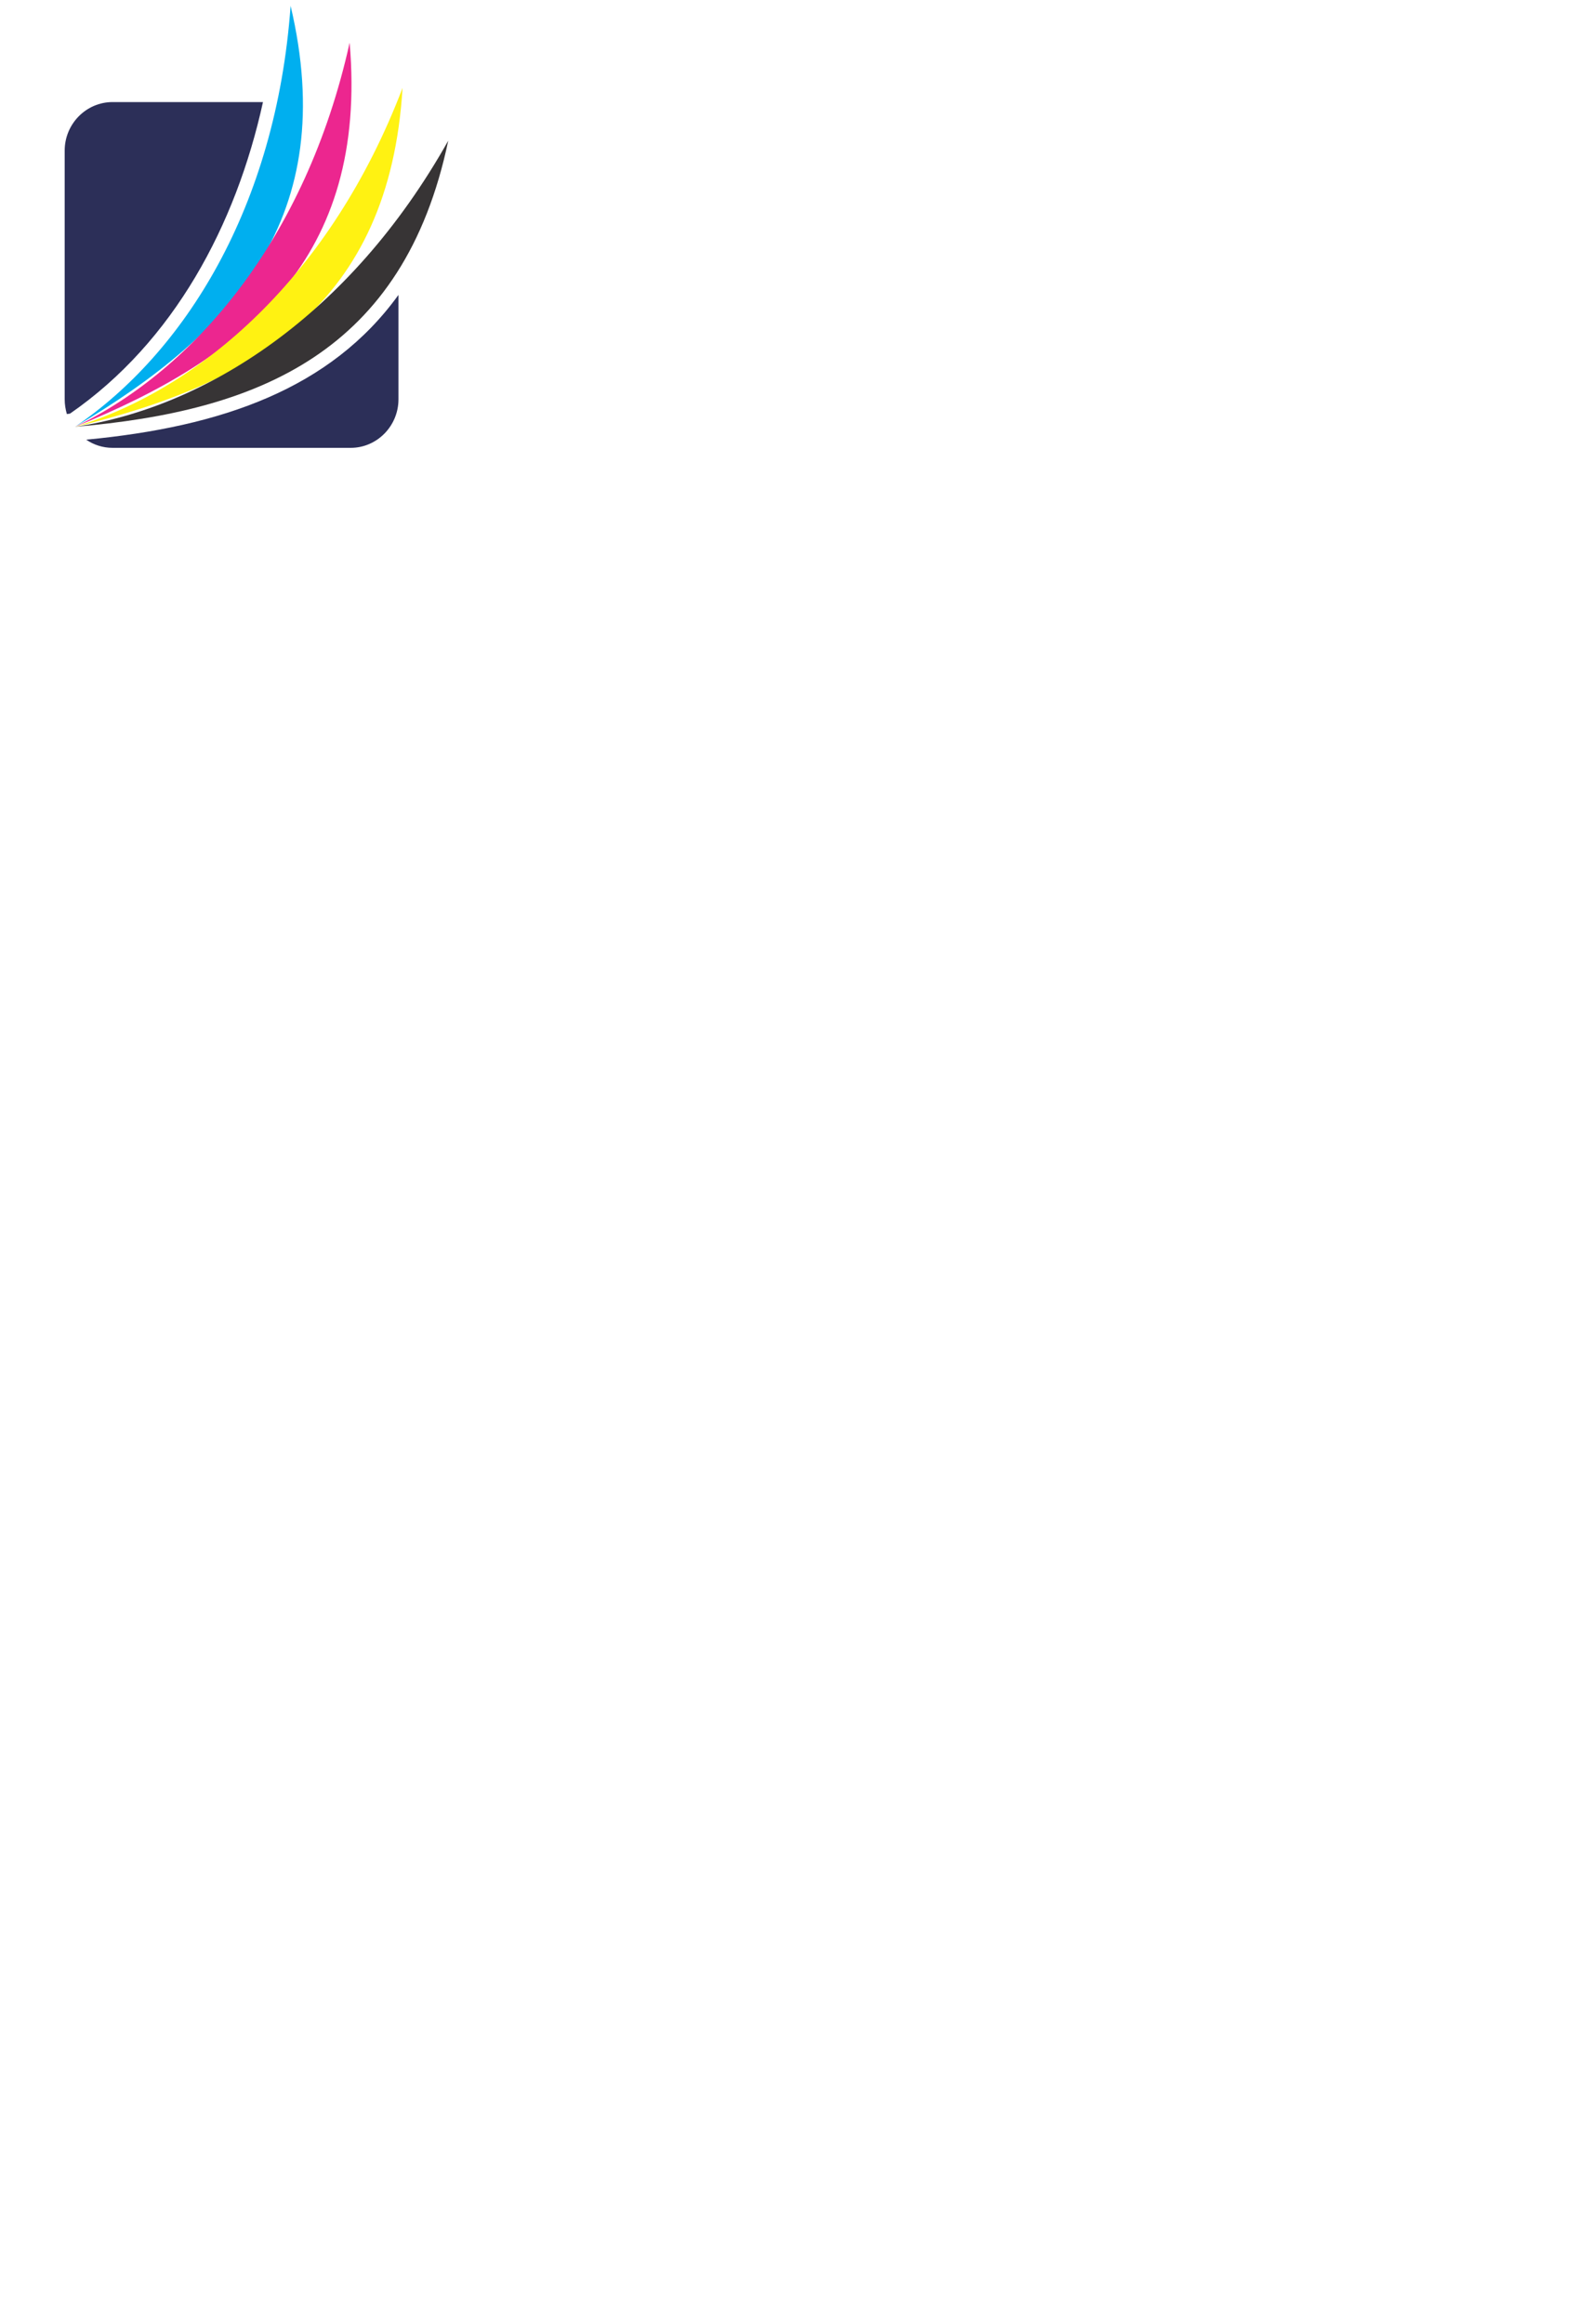 <?xml version="1.0" encoding="UTF-8"?>
<!DOCTYPE svg PUBLIC "-//W3C//DTD SVG 1.1//EN" "http://www.w3.org/Graphics/SVG/1.1/DTD/svg11.dtd">
<!-- Creator: CorelDRAW 2020 (64-Bit) -->
<svg xmlns="http://www.w3.org/2000/svg" xml:space="preserve" width="100px" height="148px" version="1.1" style="shape-rendering:geometricPrecision; text-rendering:geometricPrecision; image-rendering:optimizeQuality; fill-rule:evenodd; clip-rule:evenodd"
viewBox="0 0 100 147.58"
 xmlns:xlink="http://www.w3.org/1999/xlink"
 xmlns:xodm="http://www.corel.com/coreldraw/odm/2003">
 <defs>
  <style type="text/css">
   <![CDATA[
    .fil4 {fill:#373435}
    .fil3 {fill:#FFF212}
    .fil2 {fill:#EC268F}
    .fil1 {fill:#00AFEF}
    .fil0 {fill:#2C2F58}
   ]]>
  </style>
 </defs>
 <g id="Layer_x0020_1">
  <path class="fil0" d="M7.17 6.29l9.58 0c-1.72,7.83 -5.68,15.27 -12.29,19.84l-0.2 0.03c-0.09,-0.3 -0.14,-0.62 -0.14,-0.94l0 -15.84c0,-1.7 1.37,-3.09 3.05,-3.09zm18.21 12.28l0 6.65c0,1.7 -1.37,3.09 -3.04,3.09l-15.17 0c-0.62,0 -1.2,-0.19 -1.68,-0.52 8.64,-0.82 15.57,-3.24 19.89,-9.22z"/>
  <g id="_1525814127904">
   <path class="fil1" d="M18.51 0.16c-0.93,12.88 -6.8,22.1 -13.73,26.81 10.1,-5.97 16.9,-13.37 13.73,-26.81z"/>
   <path class="fil2" d="M22.27 2.51c-2.8,12.59 -9.95,20.84 -17.49,24.46 10.86,-4.4 18.67,-10.7 17.49,-24.46z"/>
   <path class="fil3" d="M25.64 5.39c-4.6,12.04 -12.87,19.13 -20.86,21.58 11.38,-2.72 20.02,-7.79 20.86,-21.58z"/>
   <path class="fil4" d="M28.55 8.75c-6.3,11.21 -15.51,16.99 -23.77,18.22 11.66,-0.99 20.93,-4.71 23.77,-18.22z"/>
  </g>
 </g>
</svg>
